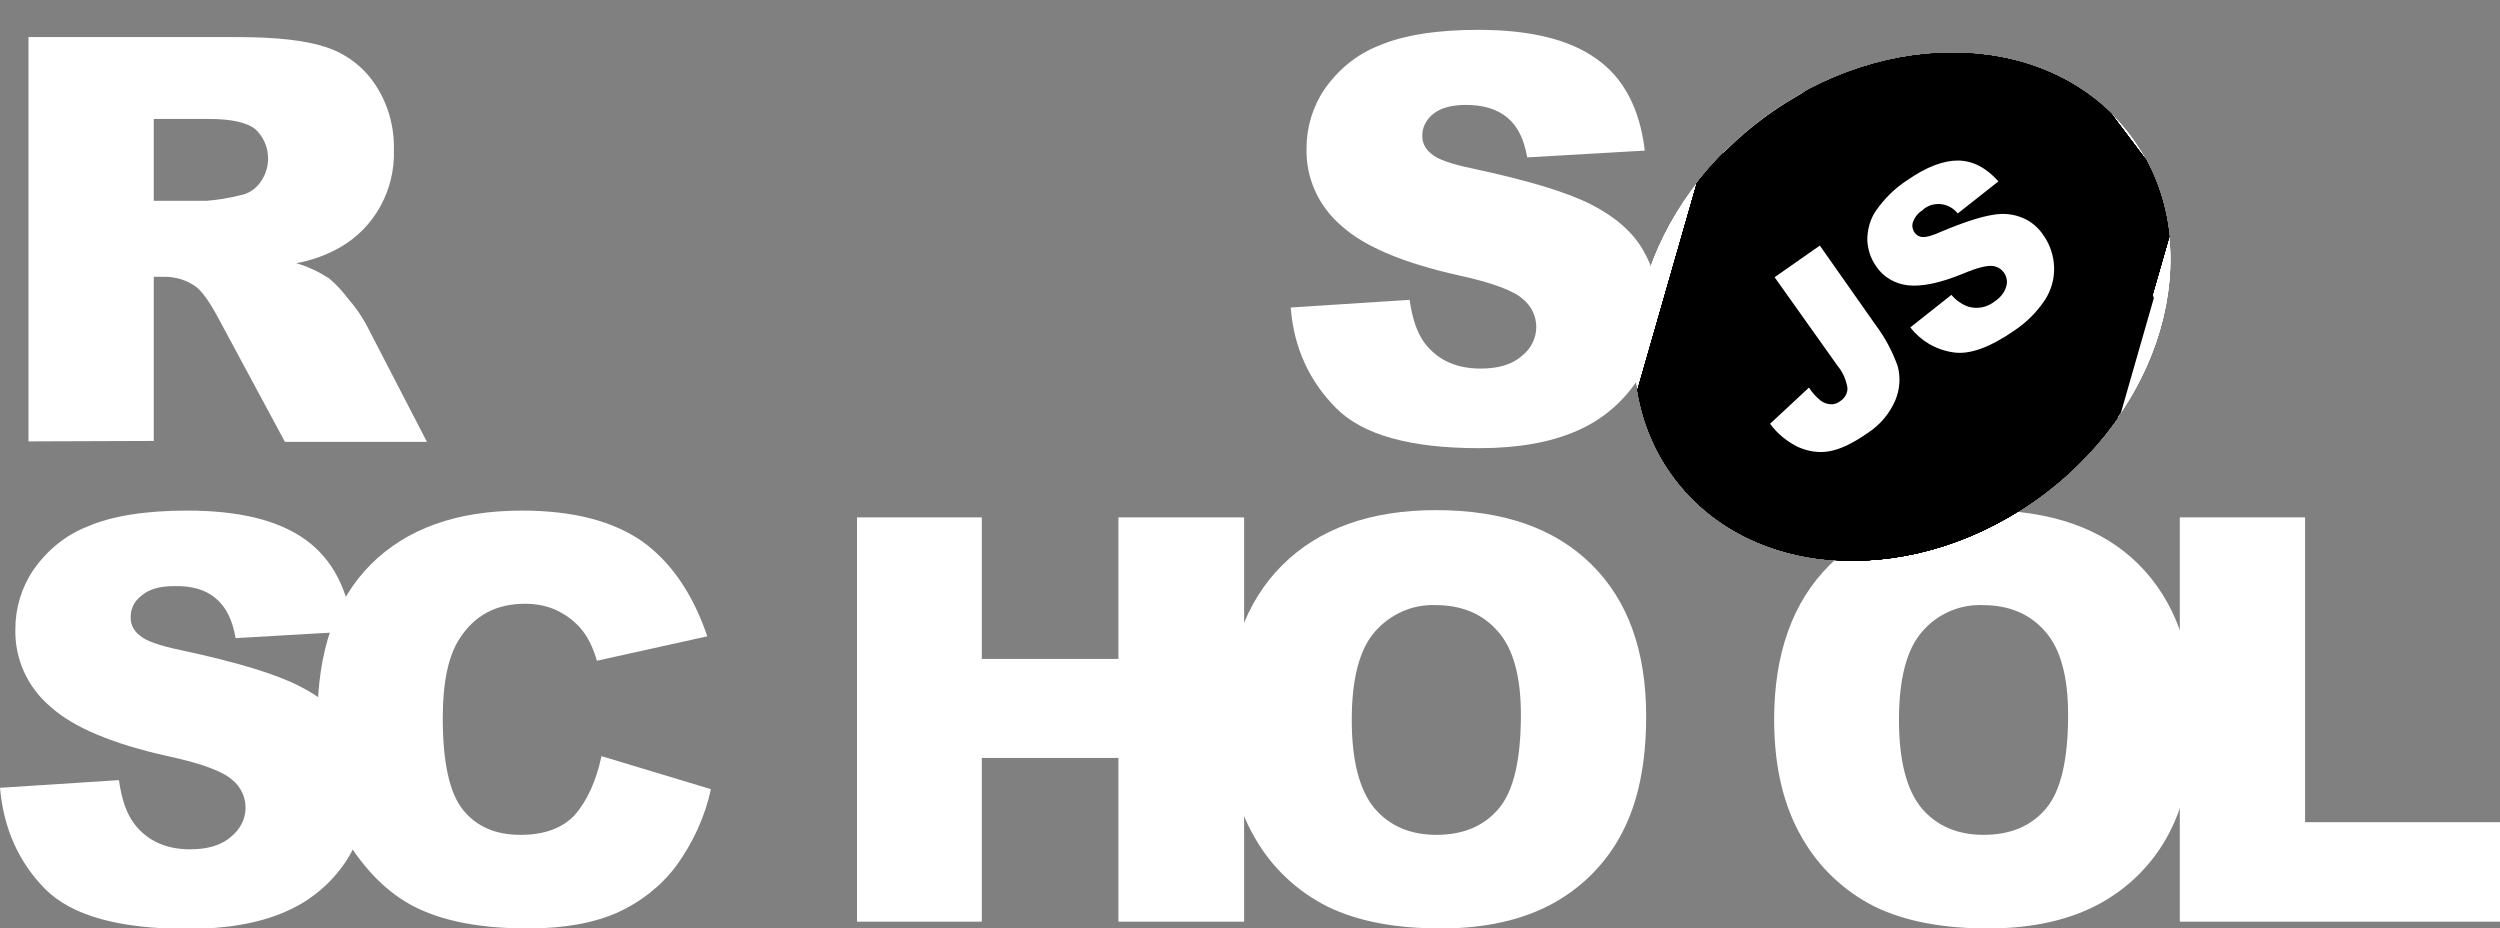 <?xml version="1.0" encoding="utf-8"?>
<!-- Generator: Adobe Illustrator 21.1.0, SVG Export Plug-In . SVG Version: 6.00 Build 0)  -->
<svg version="1.1" id="Layer_1" xmlns="http://www.w3.org/2000/svg" xmlns:xlink="http://www.w3.org/1999/xlink" x="0px" y="0px"
	 viewBox="0 0 552.8 205.3" style="enable-background:new 0 0 552.8 205.3;" xml:space="preserve">
<rect x="0" y="0" width="552.8" height="205.3" fill="#808080" stroke="none"/>
<style type="text/css">
	.st0{fill:#FFFFFF;}
	.st1{clip-path:url(#SVGID_2_);}
	.st2{clip-path:url(#SVGID_4_);}
	.st3{clip-path:url(#SVGID_6_);}
	.st4{clip-path:url(#SVGID_11_);}
	.st5{clip-path:url(#SVGID_12_);}
	.st6{clip-path:url(#SVGID_13_);}
	.st7{clip-path:url(#SVGID_14_);}
	.st8{clip-path:url(#SVGID_14_);fill:none;}
	.st9{clip-path:url(#SVGID_14_);fill:#FFFFFF;}
	.st10{fill:none;}
</style>
<title>rs_school_js</title>
<path class="st0" d="M285.4,68l26.3-1.7c0.6,4.3,1.7,7.5,3.5,9.8c2.9,3.6,6.9,5.4,12.2,5.4c3.9,0,7-0.9,9.1-2.8
	c2-1.5,3.2-3.9,3.2-6.4c0-2.4-1.1-4.7-3-6.2c-2-1.8-6.7-3.6-14.1-5.2c-12.1-2.7-20.8-6.3-25.9-10.9c-5.1-4.3-8-10.6-7.8-17.3
	c0-4.6,1.4-9.2,4-13c3-4.3,7.1-7.7,12-9.6c5.3-2.3,12.7-3.5,22-3.5c11.4,0,20.1,2.1,26.1,6.4c6,4.2,9.6,11,10.7,20.3l-26,1.5
	c-0.7-4-2.1-6.9-4.4-8.8s-5.3-2.8-9.2-2.8c-3.2,0-5.6,0.7-7.2,2c-1.5,1.2-2.5,3-2.4,5c0,1.5,0.8,2.9,2,3.8c1.3,1.2,4.4,2.3,9.3,3.3
	c12.1,2.6,20.7,5.2,26,7.9s9.1,6,11.4,9.9c2.4,4,3.6,8.6,3.5,13.3c0,5.6-1.6,11.2-4.8,15.9c-3.3,4.9-7.9,8.7-13.3,11
	c-5.7,2.5-12.9,3.8-21.5,3.8c-15.2,0-25.7-2.9-31.6-8.8S286.1,77,285.4,68z M6.3,97.6V8.2h46.1c8.5,0,15.1,0.7,19.6,2.2
	c4.4,1.4,8.3,4.3,10.9,8.2c2.9,4.3,4.3,9.3,4.2,14.5c0.3,8.8-4.2,17.2-11.9,21.6c-3,1.7-6.3,2.9-9.7,3.5c2.5,0.7,5,1.9,7.2,3.3
	c1.7,1.4,3.1,3,4.4,4.7c1.5,1.7,2.8,3.6,3.9,5.6l13.4,25.9H63L48.2,70.2c-1.9-3.5-3.5-5.8-5-6.9c-2-1.4-4.4-2.1-6.8-2.1H34v36.3
	L6.3,97.6L6.3,97.6z M34,44.4h11.7c2.5-0.2,4.9-0.6,7.3-1.2c1.8-0.3,3.4-1.3,4.5-2.8c2.7-3.6,2.3-8.7-1-11.8
	c-1.8-1.5-5.3-2.3-10.3-2.3H34V44.4z M0,174.2l26.3-1.7c0.6,4.3,1.7,7.5,3.5,9.8c2.8,3.6,6.9,5.5,12.2,5.5c3.9,0,7-0.9,9.1-2.8
	c2-1.6,3.2-3.9,3.2-6.4c0-2.4-1.1-4.7-3-6.2c-2-1.8-6.7-3.6-14.2-5.2c-12.1-2.7-20.8-6.3-25.9-10.9c-5.1-4.3-8-10.6-7.8-17.3
	c0-4.6,1.4-9.2,4-13c3-4.3,7.1-7.7,12-9.6c5.3-2.3,12.7-3.5,22-3.5c11.4,0,20.1,2.1,26.1,6.4s9.5,11,10.6,20.3l-26,1.5
	c-0.7-4-2.1-6.9-4.4-8.8c-2.2-1.9-5.3-2.8-9.2-2.7c-3.2,0-5.6,0.7-7.2,2.1c-1.6,1.2-2.5,3-2.4,5c0,1.5,0.8,2.9,2,3.8
	c1.3,1.2,4.4,2.3,9.3,3.3c12.1,2.6,20.7,5.2,26,7.9s9.1,6,11.4,9.9c2.4,4,3.6,8.6,3.6,13.2c0,5.6-1.7,11.1-4.8,15.8
	c-3.3,4.9-7.9,8.7-13.3,11c-5.7,2.5-12.9,3.8-21.5,3.8c-15.2,0-25.7-2.9-31.6-8.8C4.1,190.6,0.8,183.2,0,174.2L0,174.2z"/>
<path class="st0" d="M133,167.2l24.2,7.3c-1.3,6.1-4,11.9-7.7,17c-3.4,4.5-7.9,8-13,10.3c-5.2,2.3-11.8,3.5-19.8,3.5
	c-9.7,0-17.7-1.4-23.8-4.2c-6.2-2.8-11.5-7.8-16-14.9c-4.5-7.1-6.7-16.2-6.7-27.3c0-14.8,3.9-26.2,11.8-34.1s19-11.9,33.4-11.9
	c11.3,0,20.1,2.3,26.6,6.8c6.4,4.6,11.2,11.6,14.4,21l-24.4,5.4c-0.6-2.1-1.5-4.2-2.7-6c-1.5-2.1-3.4-3.7-5.7-4.9
	c-2.3-1.2-4.9-1.7-7.5-1.7c-6.3,0-11.1,2.5-14.4,7.6c-2.5,3.7-3.8,9.6-3.8,17.6c0,9.9,1.5,16.7,4.5,20.4s7.2,5.5,12.7,5.5
	c5.3,0,9.3-1.5,12-4.4C129.8,177.1,131.8,172.8,133,167.2L133,167.2z M189.5,114.4h27.6v31.3h30.2v-31.3h27.8v89.4h-27.8v-36.2
	h-30.2v36.2h-27.6C189.5,203.8,189.5,114.4,189.5,114.4z"/>
<path class="st0" d="M271.3,159.1c0-14.6,4.1-26,12.2-34.1s19.5-12.2,34-12.2c14.9,0,26.3,4,34.4,12S364,144,364,158.4
	c0,10.5-1.8,19-5.3,25.7c-3.4,6.6-8.7,12-15.2,15.6c-6.7,3.7-15,5.6-24.9,5.6c-10.1,0-18.4-1.6-25-4.8c-6.8-3.4-12.4-8.7-16.1-15.2
	C273.4,178.3,271.3,169.6,271.3,159.1z M298.9,159.2c0,9,1.7,15.5,5,19.5c3.3,3.9,7.9,5.9,13.7,5.9c5.9,0,10.5-1.9,13.8-5.8
	s4.9-10.8,4.9-20.8c0-8.4-1.7-14.6-5.1-18.4c-3.4-3.9-8-5.8-13.8-5.8c-5.1-0.2-10,2-13.4,5.9S298.9,150.1,298.9,159.2L298.9,159.2z
	 M392.3,159.1c0-14.6,4.1-26,12.2-34.1s19.5-12.2,34-12.2c14.9,0,26.4,4,34.4,12S485,144,485,158.4c0,10.5-1.8,19-5.3,25.7
	c-3.4,6.6-8.7,12-15.2,15.6c-6.7,3.7-15,5.6-24.9,5.6c-10.1,0-18.4-1.6-25-4.8c-6.8-3.4-12.4-8.7-16.1-15.2
	C394.4,178.3,392.3,169.6,392.3,159.1z M419.9,159.2c0,9,1.7,15.5,5,19.5c3.3,3.9,7.9,5.9,13.7,5.9c5.9,0,10.5-1.9,13.8-5.8
	c3.3-3.9,4.9-10.8,4.9-20.8c0-8.4-1.7-14.6-5.1-18.4c-3.4-3.9-8-5.8-13.8-5.8c-5.1-0.2-10.1,2-13.4,5.9
	C421.6,143.6,419.9,150.1,419.9,159.2L419.9,159.2z"/>
<path class="st0" d="M482.1,114.4h27.6v67.4h43.1v22H482v-89.4H482.1z"/>
<ellipse transform="matrix(0.799 -0.602 0.602 0.799 43.832 266.739)" class="st0" cx="420.5" cy="67.9" rx="63" ry="51.8"/>
<g>
	<defs>
		
			<ellipse id="SVGID_1_" transform="matrix(0.799 -0.602 0.602 0.799 43.832 266.739)" cx="420.5" cy="67.9" rx="63" ry="51.8"/>
	</defs>
	<clipPath id="SVGID_2_">
		<use xlink:href="#SVGID_1_"  style="overflow:visible;"/>
	</clipPath>
	<g class="st1">
		<path class="st0" d="M299.3,56.5L442.9-51.7l99.4,131.9L398.7,188.4L299.3,56.5z"/>
		<g>
			<g>
				<defs>
					
						<rect id="SVGID_3_" x="330.9" y="-14.2" transform="matrix(0.799 -0.602 0.602 0.799 43.596 267.017)" width="179.8" height="165.1"/>
				</defs>
				<clipPath id="SVGID_4_">
					<use xlink:href="#SVGID_3_"  style="overflow:visible;"/>
				</clipPath>
				<g class="st2">
					
						<ellipse transform="matrix(0.799 -0.602 0.602 0.799 43.832 266.739)" class="st0" cx="420.5" cy="67.9" rx="63" ry="51.8"/>
					<g id="Layer_2_1_">
						<defs>
							
								<ellipse id="SVGID_5_" transform="matrix(0.799 -0.602 0.602 0.799 43.832 266.739)" cx="420.5" cy="67.9" rx="63" ry="51.8"/>
						</defs>
						<clipPath id="SVGID_6_">
							<use xlink:href="#SVGID_5_"  style="overflow:visible;"/>
						</clipPath>
						<g id="Layer_1-2" class="st3">
							<path class="st0" d="M339.3,65.3l100.5-75.8l62.4,82.8l-100.5,75.8L339.3,65.3z"/>
							<g>
								<defs>
									
										<rect id="SVGID_7_" x="357.8" y="17" transform="matrix(0.799 -0.602 0.602 0.799 43.285 267.105)" width="125.9" height="103.7"/>
								</defs>
								<defs>
									
										<rect id="SVGID_8_" x="357.9" y="17" transform="matrix(0.276 -0.961 0.961 0.276 238.64 454.411)" width="125.9" height="103.7"/>
								</defs>
								<defs>
									
										<rect id="SVGID_9_" x="357.8" y="17" transform="matrix(0.799 -0.602 0.602 0.799 43.285 267.105)" width="125.9" height="103.7"/>
								</defs>
								<defs>
									
										<rect id="SVGID_10_" x="357.9" y="17" transform="matrix(0.276 -0.961 0.961 0.276 238.64 454.411)" width="125.9" height="103.7"/>
								</defs>
								<clipPath id="SVGID_11_">
									<use xlink:href="#SVGID_7_"  style="overflow:visible;"/>
								</clipPath>
								<clipPath id="SVGID_12_" class="st4">
									<use xlink:href="#SVGID_8_"  style="overflow:visible;"/>
								</clipPath>
								<clipPath id="SVGID_13_" class="st5">
									<use xlink:href="#SVGID_9_"  style="overflow:visible;"/>
								</clipPath>
								<clipPath id="SVGID_14_" class="st6">
									<use xlink:href="#SVGID_10_"  style="overflow:visible;"/>
								</clipPath>
								<g class="st7">
									
										<ellipse transform="matrix(0.799 -0.602 0.602 0.799 43.832 266.739)" class="st0" cx="420.5" cy="67.9" rx="63" ry="51.8"/>
								</g>
								<path class="st8" d="M339.3,65.3l100.5-75.8l62.4,82.8l-100.5,75.8L339.3,65.3z"/>
								
									<ellipse transform="matrix(0.799 -0.602 0.602 0.799 43.832 266.739)" class="st8" cx="420.5" cy="67.9" rx="63" ry="51.8"/>
								<path class="st9" d="M339.3,65.3l100.5-75.8l62.4,82.8l-100.5,75.8L339.3,65.3z"/>
								<path class="st8" d="M339.3,65.3l100.5-75.8l62.4,82.8l-100.5,75.8L339.3,65.3z"/>
								<path class="st8" d="M299.3,56.5L442.9-51.7l99.4,131.9L398.7,188.4L299.3,56.5z"/>
								<g class="st7">
									<ellipse transform="matrix(0.799 -0.602 0.602 0.799 43.832 266.739)" cx="420.5" cy="67.9" rx="63" ry="51.8"/>
								</g>
							</g>
							
								<ellipse transform="matrix(0.799 -0.602 0.602 0.799 43.832 266.739)" class="st10" cx="420.5" cy="67.9" rx="63" ry="51.8"/>
							<path class="st0" d="M392.4,61.3l10-7l12.3,17.5c2.1,2.8,3.7,5.8,4.9,9.1c0.7,2.5,0.5,5.2-0.5,7.6c-1.3,3-3.4,5.5-6.2,7.3
								c-3.3,2.3-6.1,3.6-8.5,4c-2.3,0.4-4.7,0-6.9-1c-2.4-1.2-4.5-2.9-6.1-5.1l8.6-8c0.7,1.1,1.6,2.1,2.6,2.9
								c0.7,0.5,1.5,0.8,2.4,0.8c0.7,0,1.4-0.3,1.9-0.7c1-0.6,1.7-1.8,1.6-3c-0.3-1.7-1-3.4-2.1-4.7L392.4,61.3L392.4,61.3z
								 M422.4,72.4l9.1-7.2c1,1.2,2.3,2.1,3.7,2.6c2,0.6,4.1,0.2,5.8-1.1c1.2-0.8,2.2-1.9,2.6-3.3c0.6-1.8-0.4-3.8-2.2-4.4
								c-0.3-0.1-0.6-0.2-0.9-0.2c-1.2-0.1-3.3,0.4-6.4,1.7c-5.1,2.1-9.1,2.9-12.1,2.6c-2.9-0.3-5.6-1.8-7.2-4.3
								c-1.2-1.7-1.8-3.7-1.9-5.7c0-2.3,0.6-4.6,1.9-6.5c1.9-2.7,4.2-5,7-6.8c4.2-2.9,7.9-4.3,11.1-4.3s6.2,1.5,9,4.6l-9,7.1
								c-1.8-2.3-5.2-2.8-7.5-1l-0.3,0.3c-1,0.6-1.7,1.5-2.1,2.6c-0.3,0.8-0.1,1.7,0.4,2.4c0.4,0.5,1,0.9,1.7,0.9
								c0.8,0.1,2.2-0.3,4.2-1.2c5-2.1,8.8-3.3,11.4-3.7c2.2-0.4,4.5-0.2,6.6,0.7c1.9,0.8,3.5,2.2,4.6,3.9c1.4,2,2.2,4.4,2.3,6.9
								c0.1,2.6-0.6,5.1-2,7.3c-1.8,2.7-4.1,5-6.8,6.8c-5.5,3.8-10,5.4-13.6,4.8C427.9,77.3,424.7,75.3,422.4,72.4L422.4,72.4z"/>
						</g>
					</g>
				</g>
			</g>
		</g>
	</g>
</g>
</svg>
